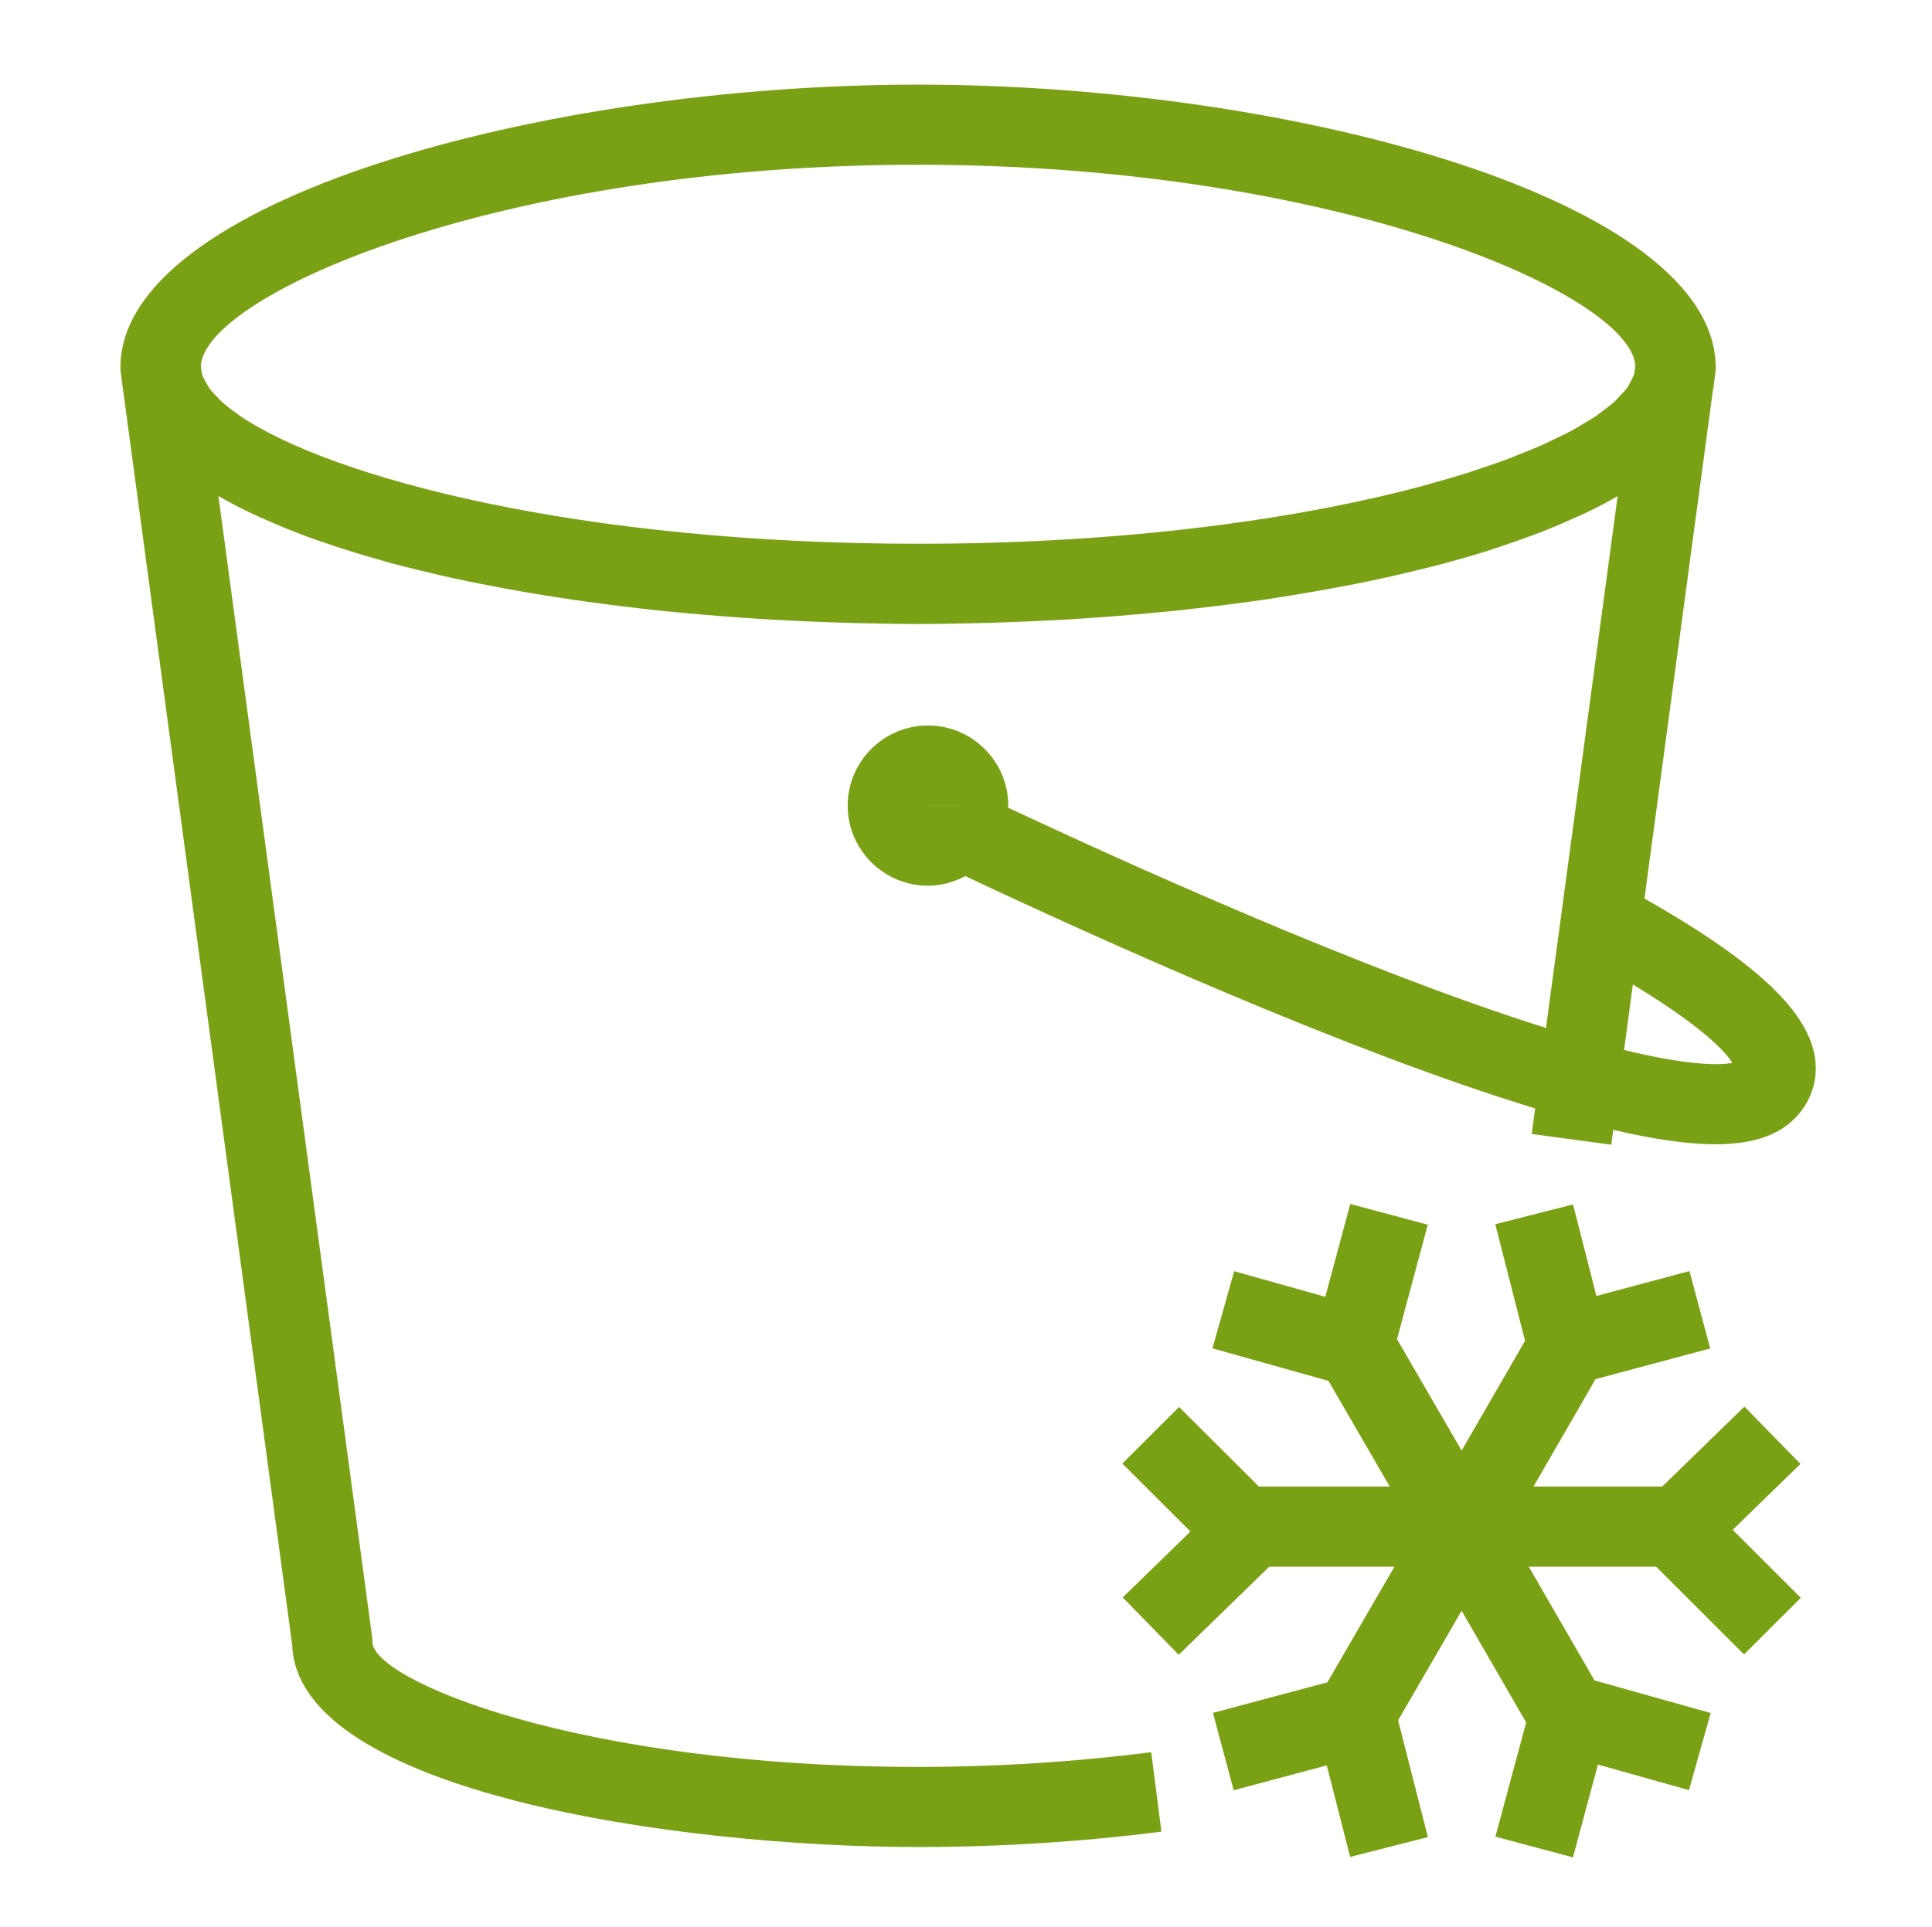<svg width="428" height="427" xmlns="http://www.w3.org/2000/svg" xmlns:xlink="http://www.w3.org/1999/xlink" xml:space="preserve" overflow="hidden"><g transform="translate(-356 -125)"><g><g><g><g><path d="M383.089 337.97 398.141 353.031 385.592 365.58 366.147 346.126 337.995 346.126 352.533 371.34 378.217 378.555 373.416 395.648 353.287 389.977 347.767 410.55 330.62 405.952 337.419 380.65 323.148 355.906 309.107 380.179 315.693 406.059 298.502 410.443 293.336 390.164 272.755 395.675 268.167 378.529 293.47 371.757 308.3 346.126 280.636 346.126 260.605 365.66 248.216 352.951 263.197 338.343 248.136 323.291 260.685 310.741 278.329 328.376 307.253 328.376 293.718 304.973 268.061 297.757 272.862 280.664 293.008 286.335 298.528 265.763 315.666 270.36 308.868 295.725 323.148 320.415 337.17 296.089 330.594 270.254 347.785 265.869 352.95 286.149 373.522 280.637 378.111 297.784 352.755 304.582 339.043 328.376 367.505 328.376 385.672 310.661 398.062 323.362 383.089 337.97ZM202.962 35.501C295.289 35.501 360.343 64.114 361.559 79.991L361.337 81.74C361.133 82.459 360.716 83.213 360.281 83.958 360.112 84.234 360.023 84.509 359.828 84.802 359.322 85.52 358.612 86.248 357.902 86.976 357.591 87.295 357.37 87.615 357.006 87.943 356.234 88.653 355.249 89.363 354.299 90.082 353.82 90.437 353.429 90.783 352.914 91.138 351.867 91.848 350.642 92.558 349.409 93.268 348.805 93.632 348.264 93.987 347.607 94.342 346.276 95.07 344.741 95.789 343.223 96.508 342.513 96.845 341.874 97.182 341.12 97.519 339.424 98.274 337.552 99.019 335.661 99.765 334.934 100.058 334.277 100.359 333.514 100.635 331.348 101.451 329.005 102.241 326.618 103.031 326.005 103.235 325.455 103.439 324.834 103.652 322.038 104.531 319.065 105.4 315.986 106.252 315.675 106.332 315.418 106.421 315.107 106.51 287.532 113.983 248.997 119.485 203.007 119.485 128.261 119.485 73.157 104.93 52.859 91.005 52.771 90.943 52.709 90.881 52.629 90.819 51.2 89.825 49.931 88.84 48.875 87.855 48.67 87.677 48.546 87.491 48.369 87.322 47.49 86.461 46.7 85.6 46.106 84.766 45.928 84.491 45.839 84.234 45.68 83.967 45.236 83.222 44.828 82.476 44.615 81.749L44.393 79.991C45.609 64.114 110.654 35.501 202.962 35.501ZM383.018 234.505C380.427 234.993 373.868 235.268 359.065 231.647L361.008 217.137C376.451 226.509 381.483 232.056 383.018 234.505ZM205.163 177.492 214.038 177.501 205.172 177.51C205.163 177.51 205.163 177.501 205.163 177.492ZM203.007 390.501C127.933 390.501 82.342 371.26 82.342 362.802 82.342 362.403 82.316 362.012 82.262 361.622L48.289 108.906C50.357 110.113 52.549 111.267 54.856 112.394 56.143 113.024 57.537 113.619 58.895 114.222 60.315 114.843 61.752 115.482 63.243 116.086 64.823 116.716 66.421 117.346 68.071 117.959 69.465 118.473 70.92 118.97 72.376 119.467 76.085 120.728 79.955 121.935 83.993 123.062 84.818 123.301 85.599 123.55 86.434 123.772 88.635 124.366 90.915 124.917 93.205 125.476 94.501 125.795 95.806 126.115 97.128 126.416 99.507 126.967 101.903 127.481 104.361 127.987 105.47 128.218 106.598 128.431 107.716 128.644 116.289 130.33 125.235 131.768 134.483 132.948 135.521 133.082 136.56 133.224 137.607 133.348 140.615 133.712 143.642 134.058 146.686 134.386 147.316 134.439 147.937 134.493 148.559 134.555 158.543 135.549 168.705 136.259 178.929 136.703 179.932 136.747 180.944 136.791 181.946 136.827 185.15 136.951 188.345 137.049 191.549 137.111 191.984 137.12 192.401 137.12 192.836 137.129 196.208 137.191 199.59 137.271 202.962 137.271 206.202 137.271 209.468 137.191 212.725 137.137 213.337 137.12 213.941 137.12 214.571 137.111 217.615 137.049 220.659 136.951 223.721 136.836 224.972 136.791 226.215 136.738 227.466 136.685 230.466 136.552 233.448 136.41 236.43 136.241L238.711 136.081C244.435 135.717 250.106 135.256 255.724 134.715 257.091 134.59 258.44 134.466 259.789 134.333 262.416 134.049 265.016 133.747 267.608 133.437 269.259 133.241 270.883 133.028 272.516 132.824 275.01 132.496 277.495 132.167 279.935 131.812 281.755 131.537 283.521 131.236 285.305 130.952 289.121 130.339 292.857 129.682 296.531 128.981 298.448 128.617 300.357 128.254 302.229 127.863 304.217 127.446 306.17 127.02 308.113 126.585 310.066 126.141 311.983 125.671 313.891 125.201 315.63 124.775 317.397 124.349 319.092 123.896 322.331 123.026 325.491 122.121 328.544 121.162 329.902 120.736 331.171 120.284 332.502 119.84 334.49 119.174 336.451 118.5 338.342 117.79 339.682 117.293 341.004 116.778 342.282 116.272 344.19 115.5 346.01 114.71 347.793 113.903 348.832 113.432 349.897 112.98 350.882 112.509 353.26 111.356 355.533 110.166 357.645 108.933L341.803 226.766C301.333 214.048 247.346 189.456 222.869 177.954 222.869 177.794 222.913 177.661 222.913 177.501 222.913 167.712 214.952 159.751 205.163 159.751 195.383 159.751 187.413 167.712 187.413 177.501 187.413 187.281 195.383 195.251 205.163 195.251 208.154 195.251 210.941 194.434 213.417 193.121 241.223 206.256 297.348 231.78 339.407 244.596L338.643 250.258 356.242 252.637 356.677 249.344C365.73 251.465 373.176 252.539 379.238 252.539 388.033 252.539 393.952 250.303 397.724 245.803 400.831 242.111 402.055 237.469 401.159 232.721 399.251 222.506 387.491 211.705 363.573 198.082L378.687 85.627C378.723 85.432 378.776 85.228 378.803 85.032L379.246 81.589C379.3 81.207 379.326 80.817 379.326 80.435 379.326 43.488 286.387 17.751 202.962 17.751 119.564 17.751 26.625 43.488 26.625 80.435 26.625 80.817 26.652 81.207 26.705 81.589L27.157 85.032 27.202 85.316 64.601 363.485C65.764 396.083 149.863 408.251 203.007 408.251 221.023 408.251 239.11 407.106 256.78 404.843L254.526 387.235C237.602 389.4 220.269 390.501 203.007 390.501Z" fill="#7AA116" fill-rule="evenodd" fill-opacity="1" transform="matrix(1.002 0 0 1 356 126)"/></g></g></g></g></g></svg>